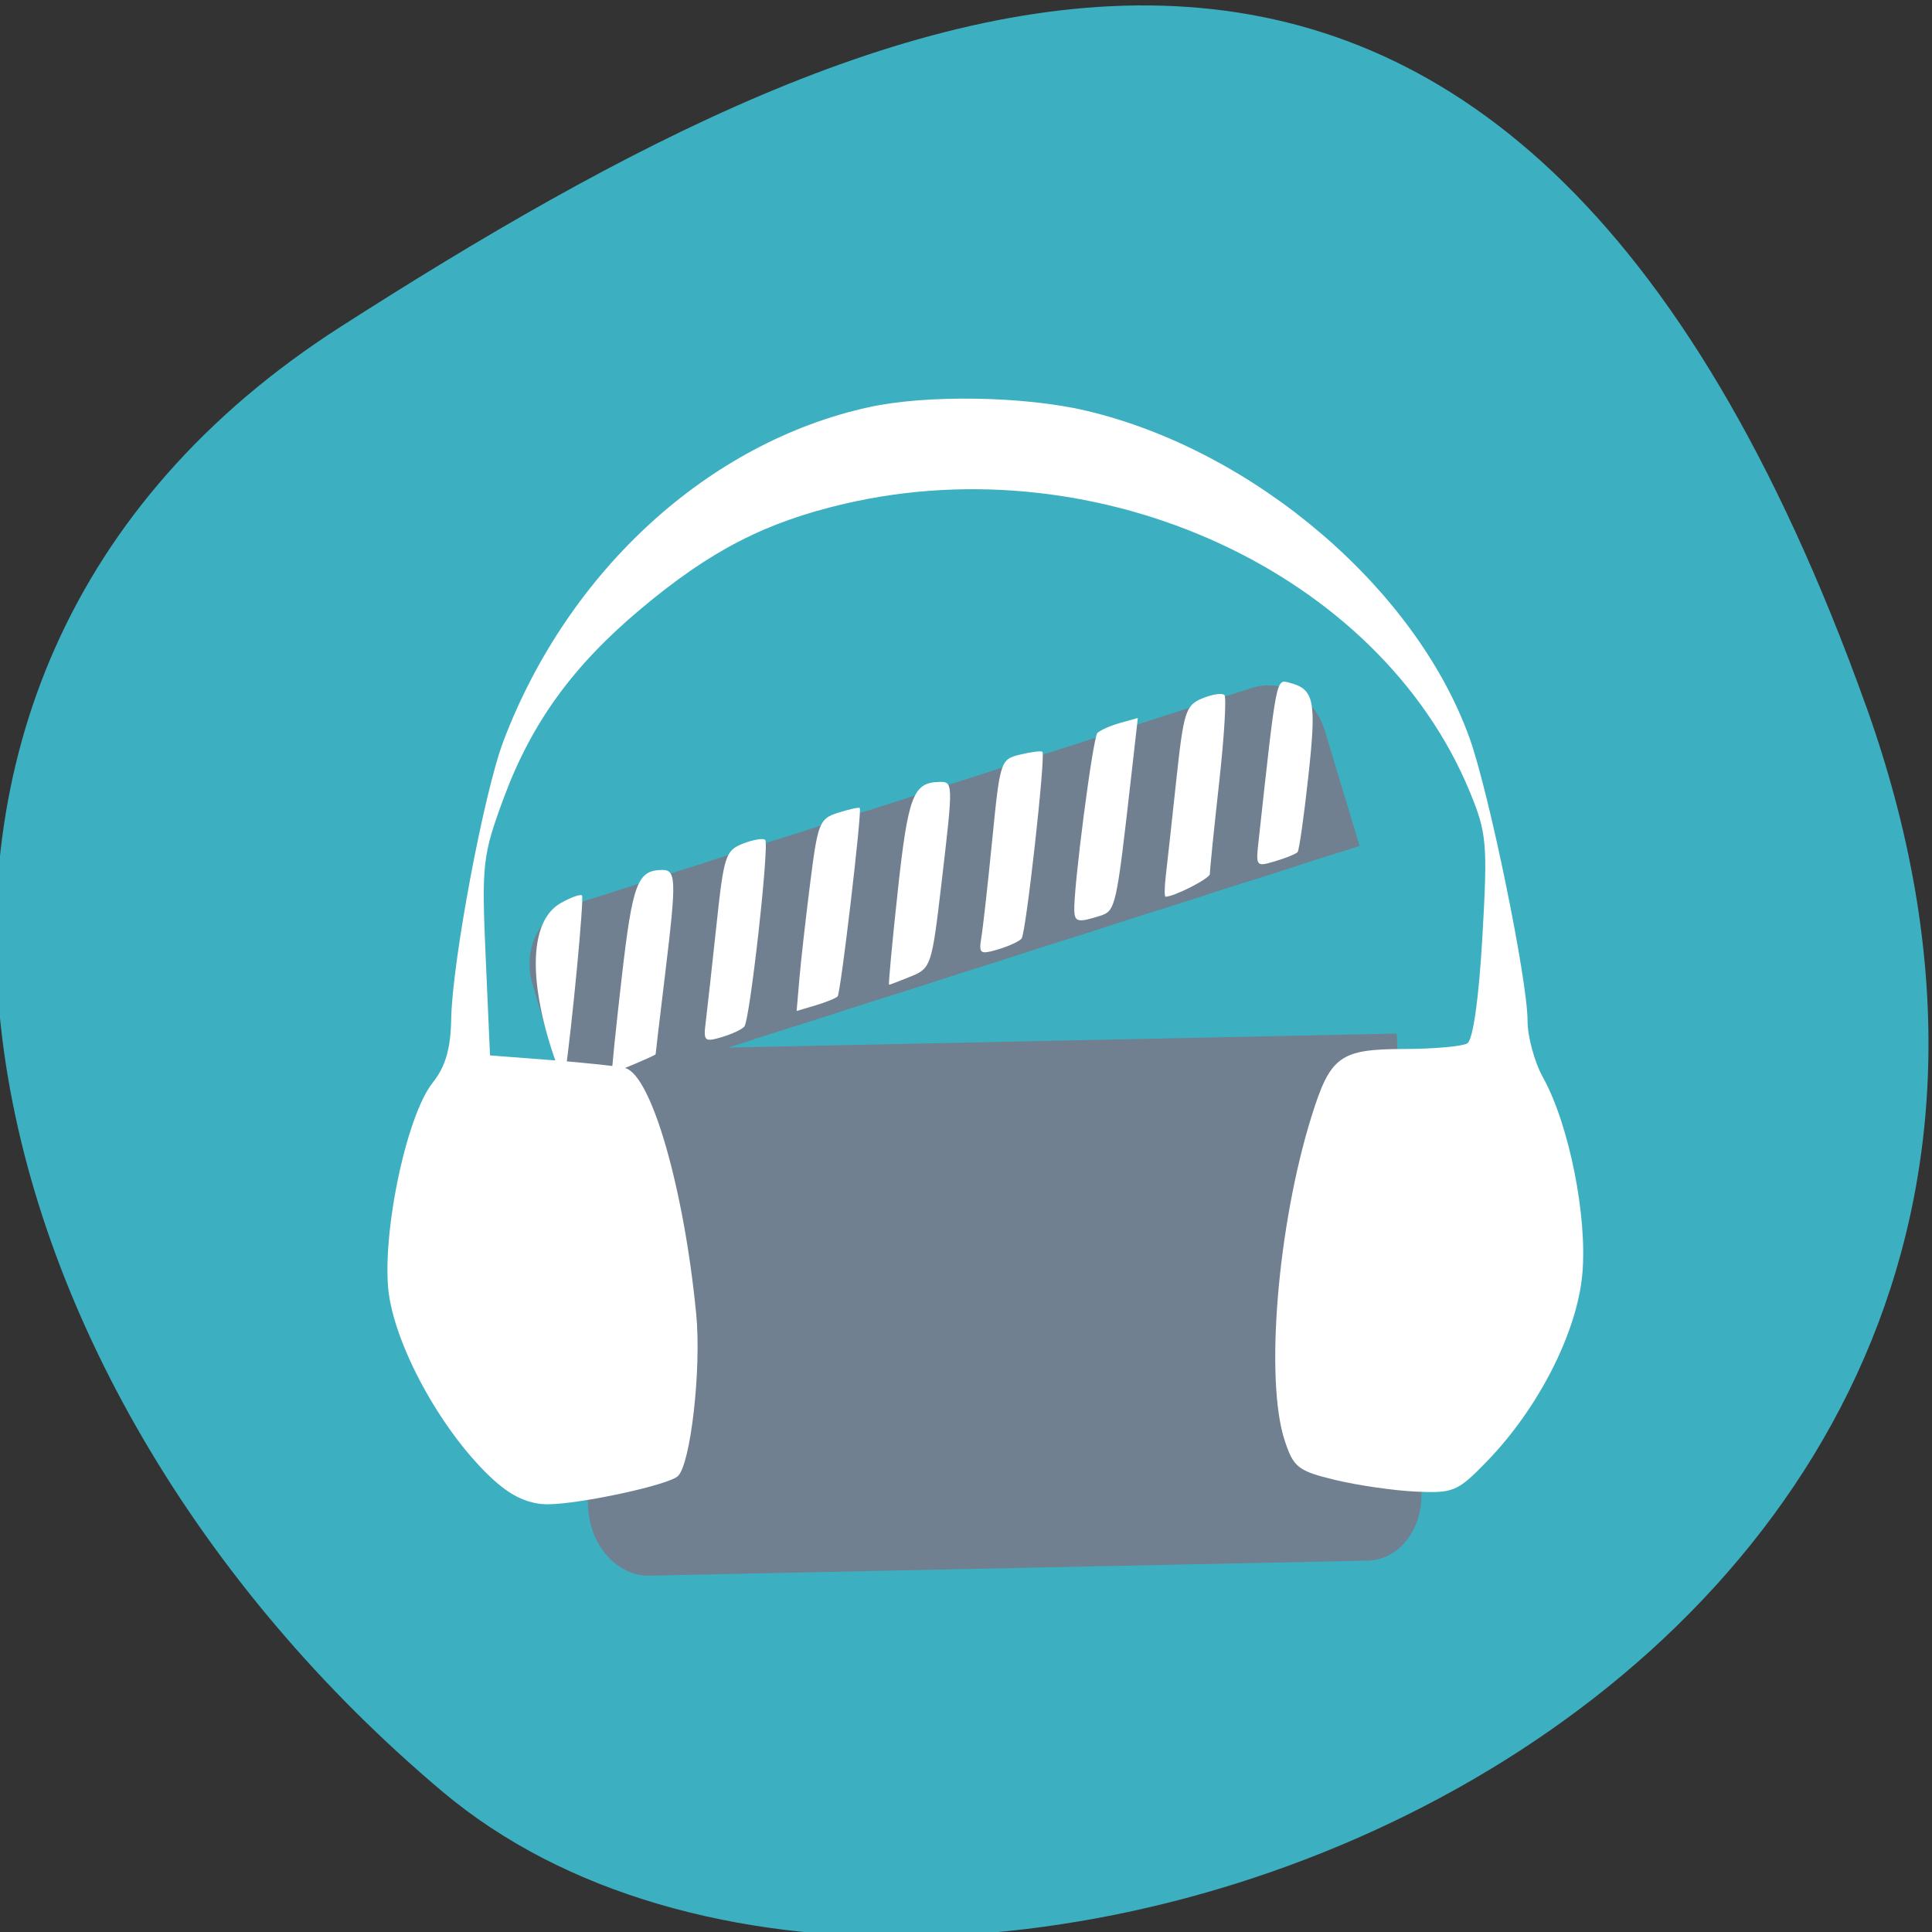 <svg xmlns="http://www.w3.org/2000/svg" viewBox="0 0 256 256"><rect x="0" y="0" width="256" height="256" fill="#333333" stroke="none"/><defs><clipPath><path d="M 0,64 H64 V128 H0 z"/></clipPath></defs><g fill="#3cb0c1" color="#000"><path d="m -1360.14 1641.33 c 46.11 -98.28 -119.59 -146.07 -181.85 -106.06 -62.25 40.01 -83.52 108.58 -13.01 143.08 70.51 34.501 148.75 61.26 194.86 -37.03 z" transform="matrix(1.037 0 0 -1.357 1657.71 2320.79)"/></g><g transform="translate(-291.8 78.1)"><g transform="matrix(1.339 -0.028 0.08 1.482 272.98 -99.22)" fill="#2f4f4f"><g transform="matrix(0.663 0 0 0.656 23.09 -485.57)" fill="#708090" color="#000"><path d="M 184.98,906.99 H 60.62 v 62.28 c 0,5.204 3.829,9.391 8.589,9.391 h 107.18 c 4.76,0 8.589,-4.187 8.589,-9.391 v -62.28 z"/><g transform="matrix(0.892 -0.239 0.239 0.892 -206.98 112.75)"><path d="m 64.921,885.69 c -5.157,0 -9.306,4.149 -9.306,9.306 v 17.642 h 134.74 v -17.642 c 0,-5.157 -4.149,-9.306 -9.306,-9.306 H 64.919 z"/><path transform="translate(0 796.36)" d="m 64.906,89.34 c -1.826,0 -3.503,0.505 -4.938,1.406 l -4.344,9.281 v 16.25 h 0.938 L 69.187,89.339 h -4.281 z m 11.125,0 -12.625,26.938 H 72 L 84.625,89.34 h -8.594 z m 15.438,0 -12.625,26.938 h 8.563 L 100.032,89.34 h -8.563 z m 15.406,0 -12.625,26.938 h 8.594 L 115.469,89.34 h -8.594 z m 15.438,0 -12.625,26.938 h 8.563 L 130.876,89.34 h -8.563 z m 15.406,0 -12.625,26.938 h 8.594 L 146.313,89.34 h -8.594 z m 15.438,0 -12.625,26.938 h 8.563 L 161.72,89.34 h -8.563 z m 15.406,0 -12.625,26.938 h 8.594 L 177.157,89.34 h -8.594 z m 15.25,0.406 -12.438,26.531 h 8.563 l 9.813,-20.938 c -1,-2.667 -3.197,-4.745 -5.938,-5.594 z m 6.531,18.938 -3.563,7.594 h 3.563 v -7.594 z"/></g></g><g transform="matrix(0.673 0 0 0.661 17.02 32.1)" fill="#fff"><path d="m 77.87 107.22 c 2.324 -12.625 3.144 -14.406 6.648 -14.437 2.244 -0.02 2.223 1.134 -0.253 14.13 -1.111 5.831 -2.02 10.673 -2.02 10.758 0 0.146 -6.146 2.374 -6.549 2.374 -0.102 0 0.876 -5.77 2.174 -12.822 z"/><path d="m 89.88 113.34 c 0.309 -1.588 1.351 -7.401 2.317 -12.92 1.645 -9.407 1.929 -10.09 4.549 -10.964 1.537 -0.512 3.02 -0.709 3.287 -0.438 0.604 0.604 -3.646 24.19 -4.532 25.15 -0.348 0.377 -1.882 0.994 -3.408 1.371 -2.617 0.646 -2.743 0.522 -2.213 -2.201 z"/><path d="m 103.97,107.8 c 0.371,-2.433 1.43,-8.257 2.354,-12.943 1.583,-8.03 1.852,-8.565 4.66,-9.311 1.639,-0.435 3.078,-0.692 3.199,-0.572 0.334,0.334 -4.26,24.901 -4.747,25.388 -0.234,0.234 -1.711,0.748 -3.283,1.142 l -2.857,0.717 0.674,-4.423 z"/><path d="m 119.12 96.2 c 2.239 -12.631 3.111 -14.489 6.818 -14.521 2.209 -0.019 2.21 -0.053 -0.356 13.717 -2.061 11.06 -2.215 11.427 -5.201 12.469 -1.693 0.59 -3.177 1.073 -3.298 1.073 -0.121 0 0.796 -5.732 2.038 -12.737 z"/><path d="m 131.02 102.77 c 0.318 -1.33 1.387 -7.268 2.375 -13.194 1.766 -10.595 1.845 -10.784 4.779 -11.371 1.641 -0.328 3.115 -0.465 3.276 -0.304 0.472 0.472 -3.838 24.402 -4.531 25.16 -0.347 0.377 -1.946 1.01 -3.554 1.409 -2.703 0.668 -2.88 0.54 -2.345 -1.696 z"/><path d="m 144.87,99.53 c 0,-2.902 4.093,-23.375 4.8,-24.01 0.416,-0.372 1.95,-0.957 3.41,-1.3 l 2.654,-0.624 -1.424,7.817 c -3.242,17.794 -3.36,18.18 -5.702,18.81 -3.232,0.867 -3.738,0.772 -3.738,-0.697 z"/><path d="m 158.58 95.05 c 0.286 -1.528 1.319 -7.32 2.296 -12.872 1.644 -9.344 1.978 -10.165 4.486 -11.05 1.49 -0.524 2.962 -0.701 3.271 -0.392 0.309 0.309 -0.364 5.7 -1.496 11.981 -1.131 6.281 -2.056 11.751 -2.056 12.155 0 0.587 -5.36 2.953 -6.691 2.953 -0.181 0 -0.095 -1.25 0.191 -2.778 z"/><path d="m 172.48 90.64 c 4 -22.464 3.848 -21.89 5.802 -21.379 3.6 0.941 3.85 2.481 2.046 12.631 -0.961 5.407 -1.945 10.03 -2.188 10.272 -0.242 0.242 -1.752 0.77 -3.356 1.172 -2.859 0.717 -2.904 0.665 -2.305 -2.696 z"/><path d="m 67.24 117.52 c -3.202 -10.576 -2.348 -18.305 2.27 -20.547 1.534 -0.745 2.964 -1.179 3.178 -0.965 0.312 0.312 -2.493 17.634 -3.893 24.04 -0.182 0.833 -0.882 -0.303 -1.555 -2.525 z"/></g></g><path d="m 357.83 118.55 c -6.469 -5.522 -12.998 -16.647 -14.408 -24.549 -1.297 -7.267 2.044 -24.02 5.71 -28.635 1.696 -2.135 2.384 -4.493 2.453 -8.411 0.135 -7.656 4.345 -30.07 6.922 -36.853 8.584 -22.588 27.15 -39.561 48.38 -44.24 7.655 -1.686 20.584 -1.484 28.801 0.451 22.271 5.242 43.73 23.563 50.844 43.41 2.596 7.24 7.677 32.02 7.677 37.431 0 2.11 0.92 5.488 2.043 7.508 3.457 6.211 5.912 18.487 5.215 26.07 -0.715 7.784 -5.842 17.819 -12.709 24.876 -3.831 3.936 -4.372 4.165 -9.342 3.938 -2.901 -0.133 -7.709 -0.828 -10.683 -1.545 -4.93 -1.189 -5.522 -1.649 -6.696 -5.201 -2.652 -8.02 -0.957 -28.546 3.549 -42.983 2.489 -7.974 3.764 -8.903 12.248 -8.921 3.935 -0.008 7.71 -0.342 8.389 -0.742 0.755 -0.445 1.532 -5.915 2 -14.09 0.711 -12.4 0.59 -13.783 -1.675 -19.269 -11.981 -29.02 -48.965 -46.04 -82.85 -38.14 -10.469 2.442 -17.71 6.17 -26.888 13.842 -9.08 7.59 -14.579 15.171 -18.29 25.21 -2.774 7.508 -2.908 8.7 -2.365 20.998 l 0.576 13.04 l 8.266 0.636 c 4.546 0.35 8.901 0.822 9.677 1.05 3.46 1.015 7.772 15.998 9.38 32.596 0.702 7.24 -0.74 19.923 -2.441 21.474 -1.294 1.18 -12.822 3.678 -17.18 3.723 -2.262 0.023 -4.484 -0.881 -6.598 -2.686 z" fill="#fff" fill-rule="evenodd"/></g></svg>